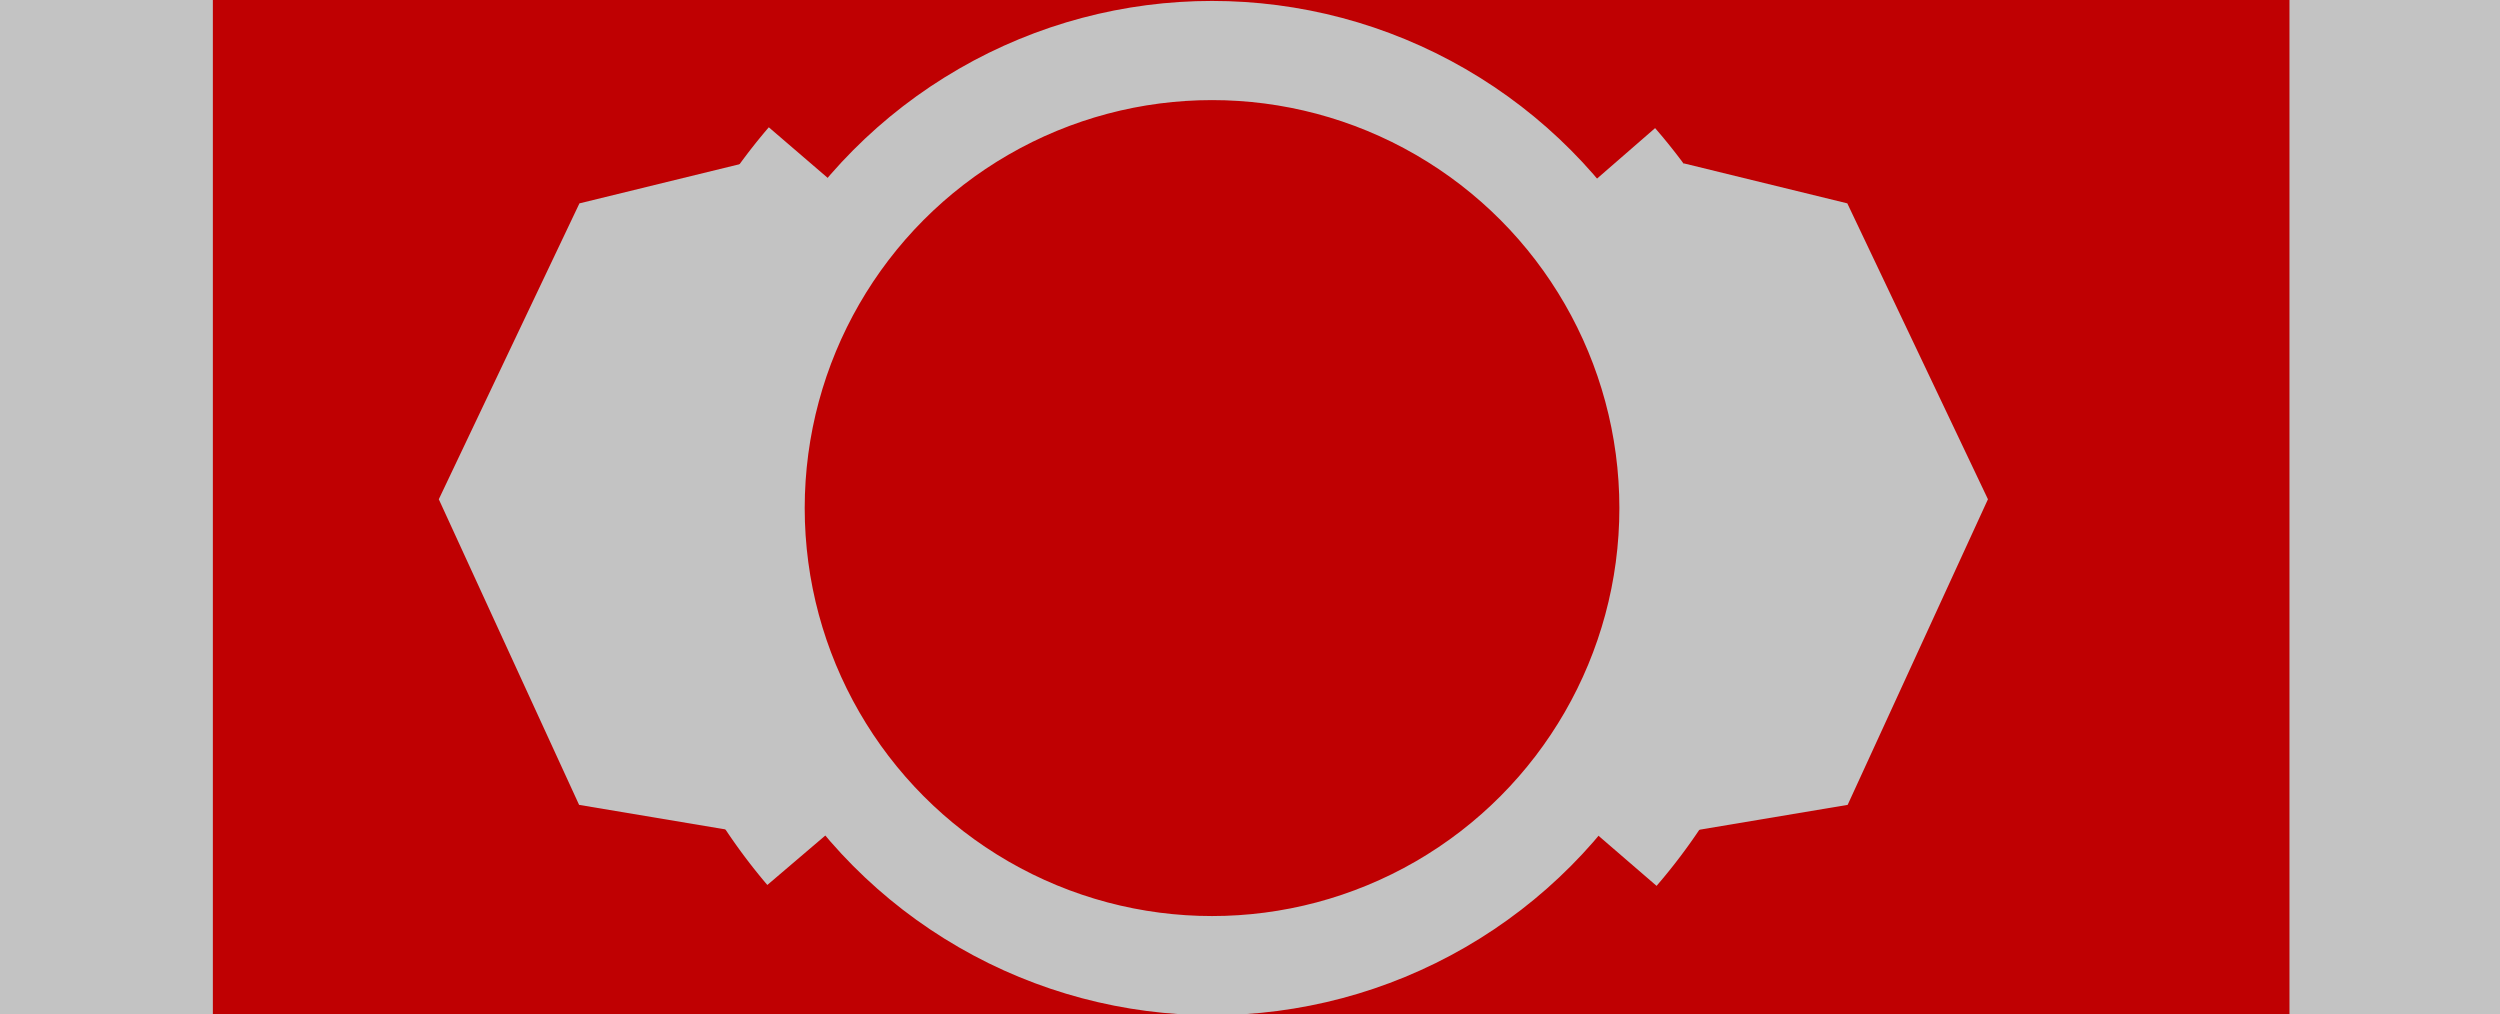 <?xml version="1.0" encoding="UTF-8" standalone="no"?>
<!-- Created with Inkscape (http://www.inkscape.org/) -->

<svg
   xmlns:dc="http://purl.org/dc/elements/1.1/"
   xmlns:cc="http://creativecommons.org/ns#"
   xmlns:rdf="http://www.w3.org/1999/02/22-rdf-syntax-ns#"
   xmlns:svg="http://www.w3.org/2000/svg"
   xmlns="http://www.w3.org/2000/svg"
   xmlns:sodipodi="http://sodipodi.sourceforge.net/DTD/sodipodi-0.dtd"
   xmlns:inkscape="http://www.inkscape.org/namespaces/inkscape"
   width="350"
   height="142"
   viewBox="0 0 350 142"
   id="svg2"
   version="1.1"
   inkscape:version="0.91 r13725"
   sodipodi:docname="ST_01.svg">
  <defs
     id="defs4" />
  <sodipodi:namedview
     id="base"
     pagecolor="#ffffff"
     bordercolor="#666666"
     borderopacity="1.0"
     inkscape:pageopacity="0.0"
     inkscape:pageshadow="2"
     inkscape:zoom="3.959798"
     inkscape:cx="180.14287"
     inkscape:cy="68.749893"
     inkscape:document-units="px"
     inkscape:current-layer="layer1"
     showgrid="false"
     inkscape:window-width="1920"
     inkscape:window-height="1029"
     inkscape:window-x="0"
     inkscape:window-y="0"
     inkscape:window-maximized="1"
     units="px" />
  <g
     inkscape:label="Ebene 1"
     inkscape:groupmode="layer"
     id="layer1"
     transform="translate(0,-910.362)">
    <rect
       style="opacity:1;fill:#bf0002;fill-opacity:1;fill-rule:nonzero;stroke:none;stroke-width:0;stroke-miterlimit:4;stroke-dasharray:none;stroke-opacity:1"
       id="rect4589"
       width="304.643"
       height="142"
       x="29.286"
       y="910.362" />
    <path
       style="fill:#000000"
       d=""
       id="path4220"
       inkscape:connector-curvature="0" />
    <path
       style="fill:#000000"
       d=""
       id="path4218"
       inkscape:connector-curvature="0" />
    <ellipse
       style="opacity:1;fill:none;fill-opacity:1;fill-rule:nonzero;stroke:#c3c3c3;stroke-width:13.883;stroke-miterlimit:4;stroke-dasharray:none;stroke-opacity:1"
       id="path4495"
       cx="169.686"
       cy="981.492"
       rx="63.969"
       ry="64.058" />
    <path
       style="opacity:1;fill:none;fill-opacity:1;fill-rule:nonzero;stroke:#c3c3c3;stroke-width:11.191;stroke-miterlimit:4;stroke-dasharray:none;stroke-opacity:1"
       id="path4497"
       sodipodi:type="arc"
       sodipodi:cx="169.3324"
       sodipodi:cy="981.33911"
       sodipodi:rx="75.800186"
       sodipodi:ry="75.906639"
       sodipodi:start="2.4349053"
       sodipodi:end="3.8521472"
       d="m 111.685,1030.627 a 75.8,75.907 0 0 1 0.191,-98.798"
       sodipodi:open="true" />
    <path
       style="opacity:1;fill:none;fill-opacity:1;fill-rule:nonzero;stroke:#c3c3c3;stroke-width:11.25;stroke-miterlimit:4;stroke-dasharray:none;stroke-opacity:1"
       id="path4497-8"
       sodipodi:type="arc"
       sodipodi:cx="-169.36699"
       sodipodi:cy="981.46088"
       sodipodi:rx="76.651405"
       sodipodi:ry="75.846558"
       sodipodi:start="2.4349053"
       sodipodi:end="3.8521472"
       d="m -227.662,1030.709 a 76.651,75.847 0 0 1 0.193,-98.72"
       sodipodi:open="true"
       transform="scale(-1,1)" />
    <path
       style="opacity:1;fill:#c3c3c3;fill-opacity:1;fill-rule:nonzero;stroke:none;stroke-width:0;stroke-miterlimit:4;stroke-dasharray:none;stroke-opacity:1"
       d="m 106.286,976.402 -2.11,50.517 -23.103,-3.875 -19.642,-42.785 19.689,-41.425 22.91,-5.604 z"
       id="path4518-7"
       inkscape:connector-curvature="0"
       sodipodi:nodetypes="ccccccc" />
    <path
       style="opacity:1;fill:#c3c3c3;fill-opacity:1;fill-rule:nonzero;stroke:none;stroke-width:0;stroke-miterlimit:4;stroke-dasharray:none;stroke-opacity:1"
       inkscape:transform-center-y="1.9265735e-05"
       d="m 233.459,976.401 2.11,50.517 23.103,-3.875 19.641,-42.785 -19.689,-41.425 -22.91,-5.604 z"
       id="path4518-7-6"
       inkscape:connector-curvature="0"
       sodipodi:nodetypes="ccccccc" />
    <rect
       style="opacity:1;fill:#c3c3c3;fill-opacity:1;fill-rule:nonzero;stroke:none;stroke-width:0;stroke-miterlimit:4;stroke-dasharray:none;stroke-opacity:1"
       id="rect4567"
       width="29.799"
       height="142"
       x="-3.0517585e-05"
       y="910.362" />
    <rect
       style="opacity:1;fill:#c3c3c3;fill-opacity:1;fill-rule:nonzero;stroke:none;stroke-width:0;stroke-miterlimit:4;stroke-dasharray:none;stroke-opacity:1"
       id="rect4567-3"
       width="29.799"
       height="142"
       x="320.527"
       y="910.362"
       inkscape:transform-center-x="310.62193"
       inkscape:transform-center-y="-8.0812209" />
  </g>
</svg>
